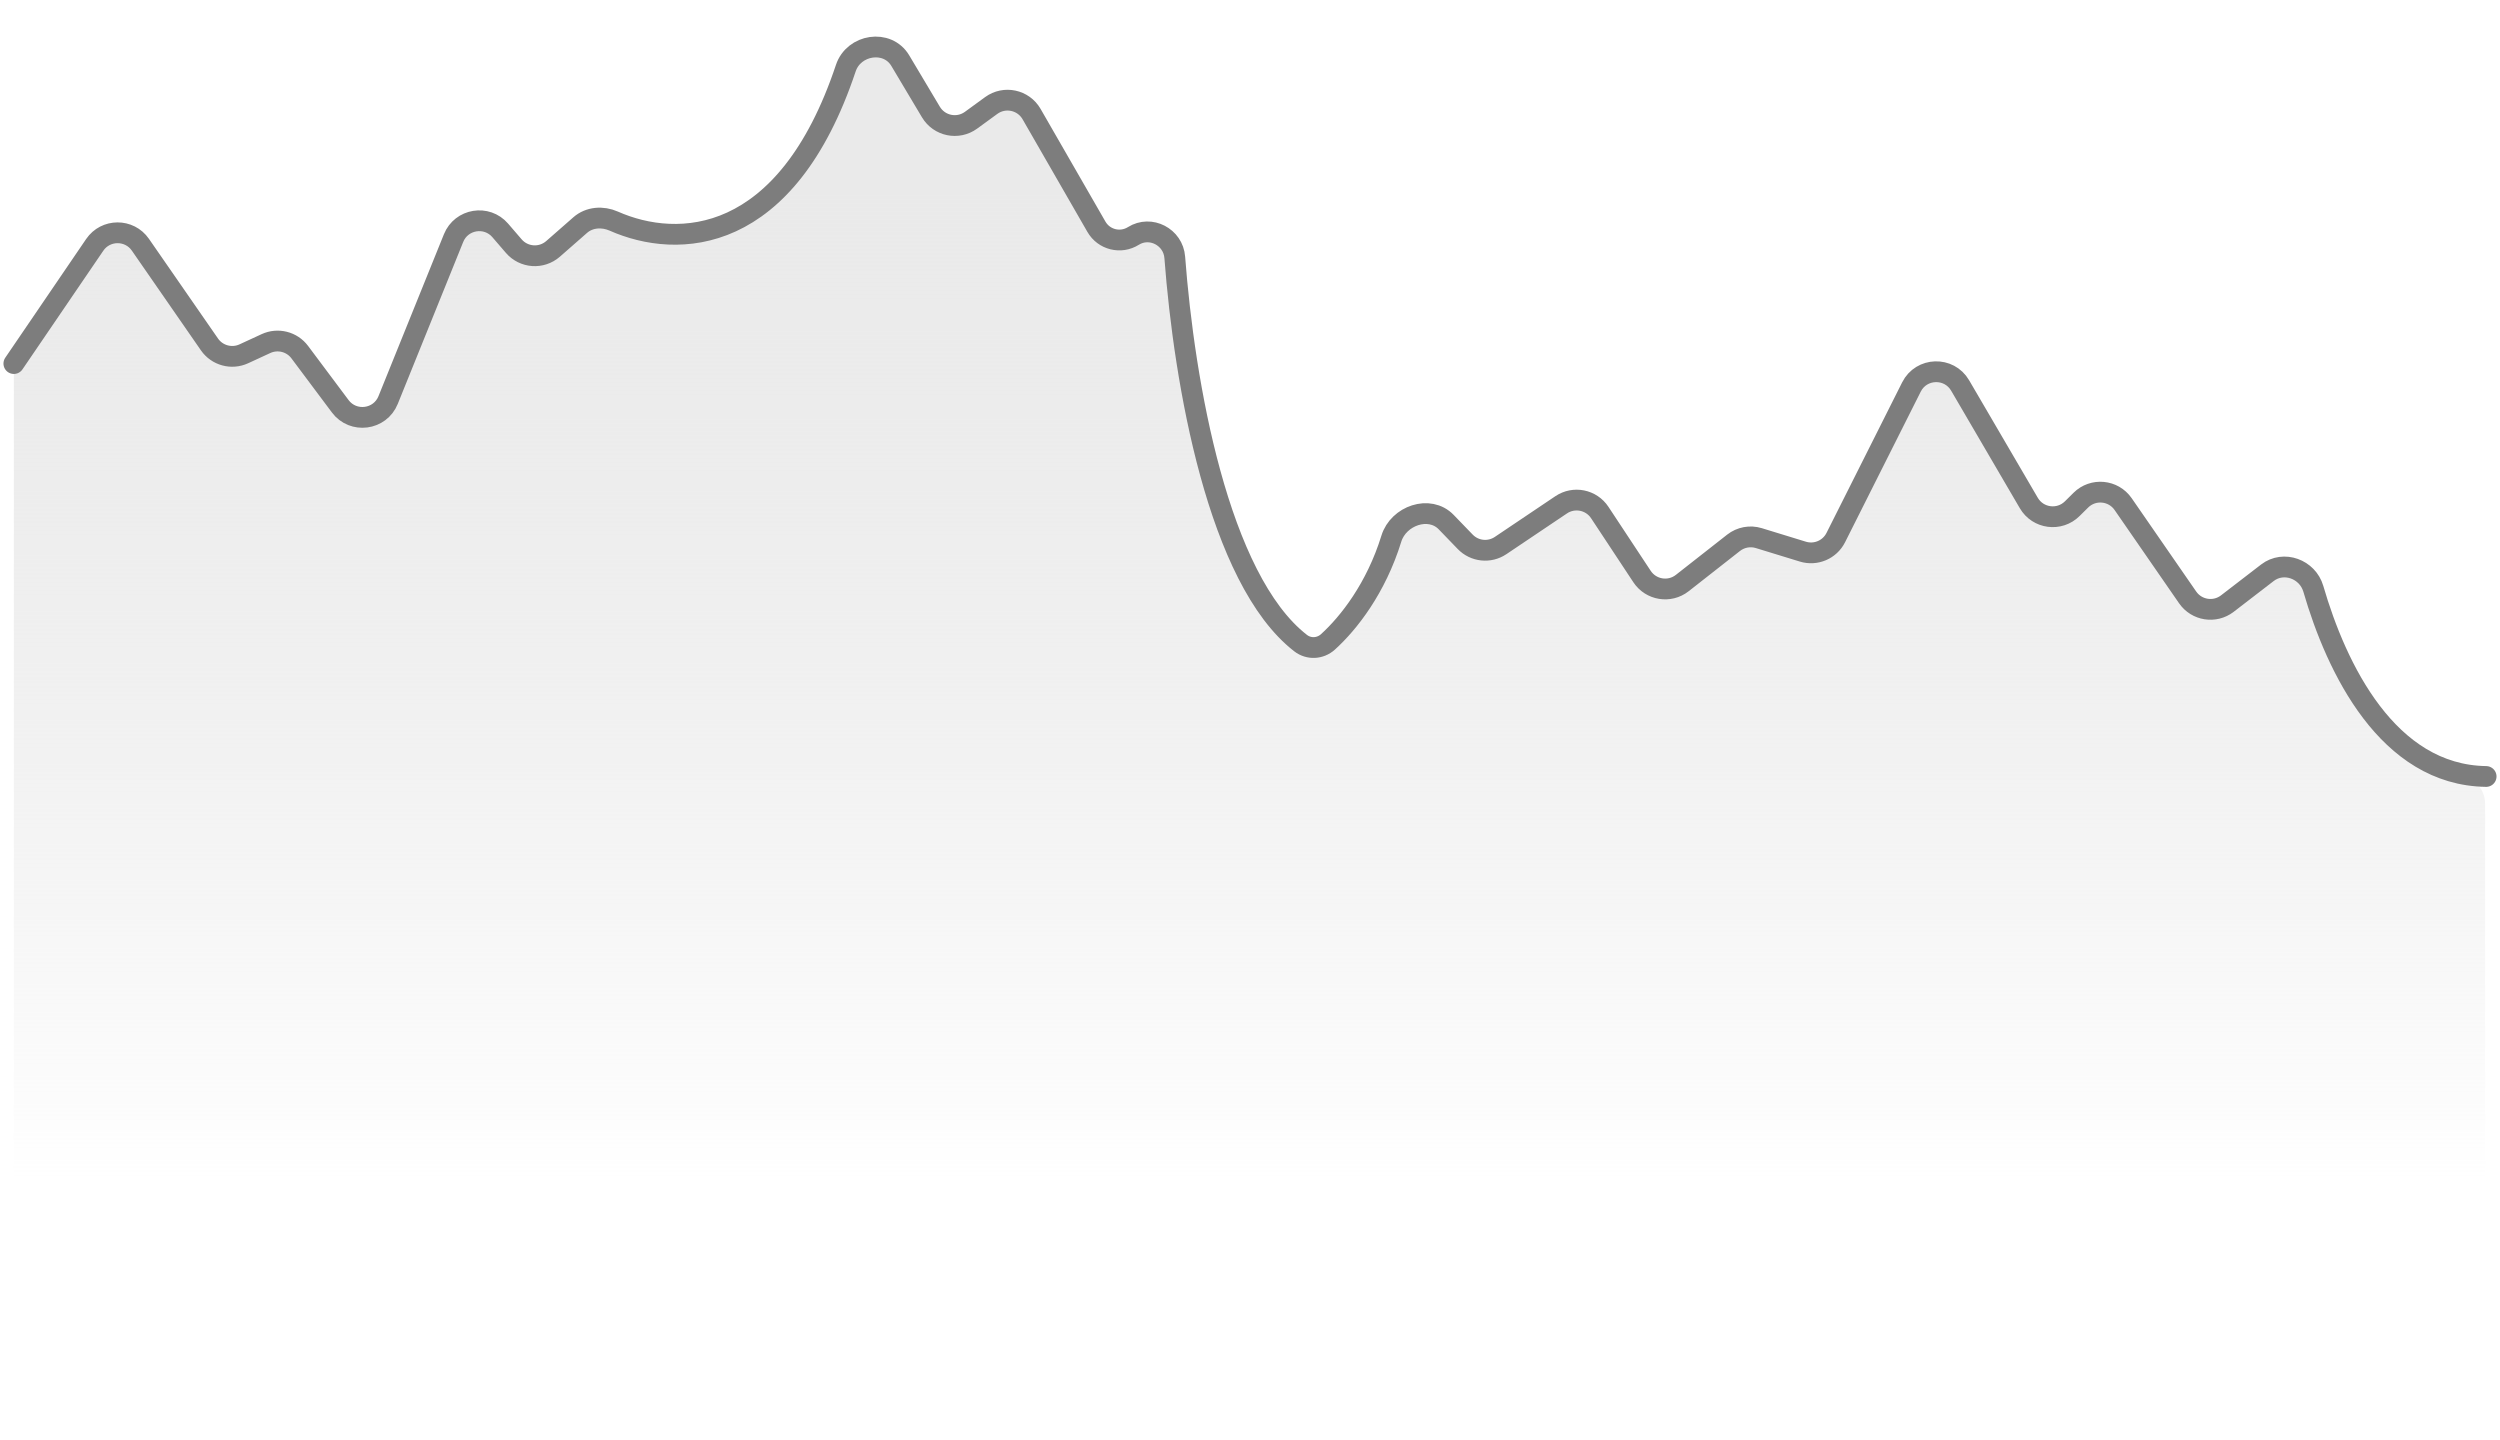 <svg width="361" height="208" viewBox="0 0 361 208" fill="none" xmlns="http://www.w3.org/2000/svg">
<path d="M13.677 35.361L2.695 51.478C2.242 52.142 2 52.928 2 53.731V177.447C2 179.656 3.791 181.447 6 181.447H354.849C357.058 181.447 358.849 179.656 358.849 177.447V116.042C358.849 113.855 357.067 112.122 354.935 111.635C343.266 108.973 337.023 95.409 334.035 85.029C333.215 82.18 329.761 80.9 327.412 82.708L321.625 87.161C319.811 88.557 317.197 88.148 315.895 86.265L306.579 72.79C305.163 70.743 302.241 70.472 300.473 72.224L299.229 73.457C297.372 75.297 294.278 74.891 292.96 72.634L283.041 55.66C281.44 52.92 277.438 53.046 276.013 55.882L265.086 77.629C264.21 79.372 262.204 80.229 260.339 79.657L253.971 77.703C252.72 77.319 251.359 77.572 250.329 78.38L242.917 84.195C241.078 85.638 238.399 85.203 237.11 83.252L231.005 74.008C229.78 72.154 227.279 71.653 225.435 72.893L216.686 78.777C215.076 79.86 212.923 79.632 211.576 78.236L208.832 75.395C206.417 72.893 201.938 74.456 200.912 77.779C198.697 84.951 194.747 89.984 191.749 92.694C190.635 93.701 188.991 93.784 187.804 92.863C175.911 83.628 171.005 55.305 169.636 37.16C169.415 34.227 166.145 32.511 163.654 34.074C161.823 35.222 159.404 34.62 158.325 32.746L148.958 16.47C147.771 14.408 145.057 13.831 143.134 15.233L140.216 17.361C138.313 18.748 135.63 18.2 134.424 16.177L129.999 8.755C128.137 5.631 123.286 6.391 122.134 9.84C113.561 35.505 97.877 36.031 88.622 31.927C87.015 31.214 85.106 31.342 83.783 32.501L79.858 35.94C78.186 37.404 75.641 37.225 74.19 35.541L72.235 33.27C70.281 31 66.617 31.604 65.495 34.381L56.043 57.77C54.875 60.659 50.998 61.162 49.131 58.666L43.286 50.85C42.155 49.337 40.12 48.822 38.405 49.614L35.211 51.089C33.447 51.903 31.353 51.332 30.246 49.735L20.271 35.336C18.673 33.029 15.258 33.042 13.677 35.361Z" fill="url(#paint0_linear_1439_32025)"/>
<path d="M2 52.498L13.677 35.361C15.258 33.042 18.673 33.029 20.271 35.336L30.246 49.735C31.353 51.332 33.447 51.903 35.211 51.089L38.405 49.614C40.12 48.822 42.155 49.337 43.286 50.85L49.131 58.666C50.998 61.162 54.875 60.659 56.043 57.77L65.495 34.381C66.617 31.604 70.281 31 72.235 33.27L74.19 35.541C75.641 37.225 78.186 37.404 79.858 35.94L83.783 32.501C85.106 31.342 87.015 31.214 88.622 31.927C97.877 36.031 113.561 35.505 122.134 9.84C123.286 6.391 128.137 5.631 129.999 8.755L134.424 16.177C135.63 18.2 138.313 18.748 140.216 17.361L143.134 15.233C145.057 13.831 147.771 14.408 148.958 16.47L158.325 32.746C159.404 34.62 161.823 35.222 163.654 34.074V34.074C166.145 32.511 169.415 34.227 169.636 37.16C171.005 55.305 175.911 83.628 187.804 92.863C188.991 93.784 190.635 93.701 191.749 92.694C194.747 89.984 198.697 84.951 200.912 77.779C201.938 74.456 206.417 72.893 208.832 75.395L211.576 78.236C212.923 79.632 215.076 79.86 216.686 78.777L225.435 72.893C227.279 71.653 229.78 72.154 231.005 74.008L237.11 83.252C238.399 85.203 241.078 85.638 242.917 84.195L250.329 78.38C251.359 77.572 252.72 77.319 253.971 77.703L260.339 79.657C262.204 80.229 264.21 79.372 265.086 77.629L276.013 55.882C277.438 53.046 281.44 52.92 283.041 55.66L292.96 72.634C294.278 74.891 297.372 75.297 299.229 73.457L300.473 72.224C302.241 70.472 305.163 70.743 306.579 72.79L315.895 86.265C317.197 88.148 319.811 88.557 321.625 87.161L327.412 82.708C329.761 80.9 333.217 82.18 334.045 85.026C337.384 96.518 344.778 111.922 358.997 112.123" stroke="#7D7D7D" stroke-width="3" stroke-linecap="round"/>
<defs>
<linearGradient id="paint0_linear_1439_32025" x1="181.213" y1="23.233" x2="181.213" y2="181.447" gradientUnits="userSpaceOnUse">
<stop stop-color="#EAEAEA"/>
<stop offset="0.932" stop-color="#D9D9D9" stop-opacity="0"/>
</linearGradient>
</defs>
</svg>
